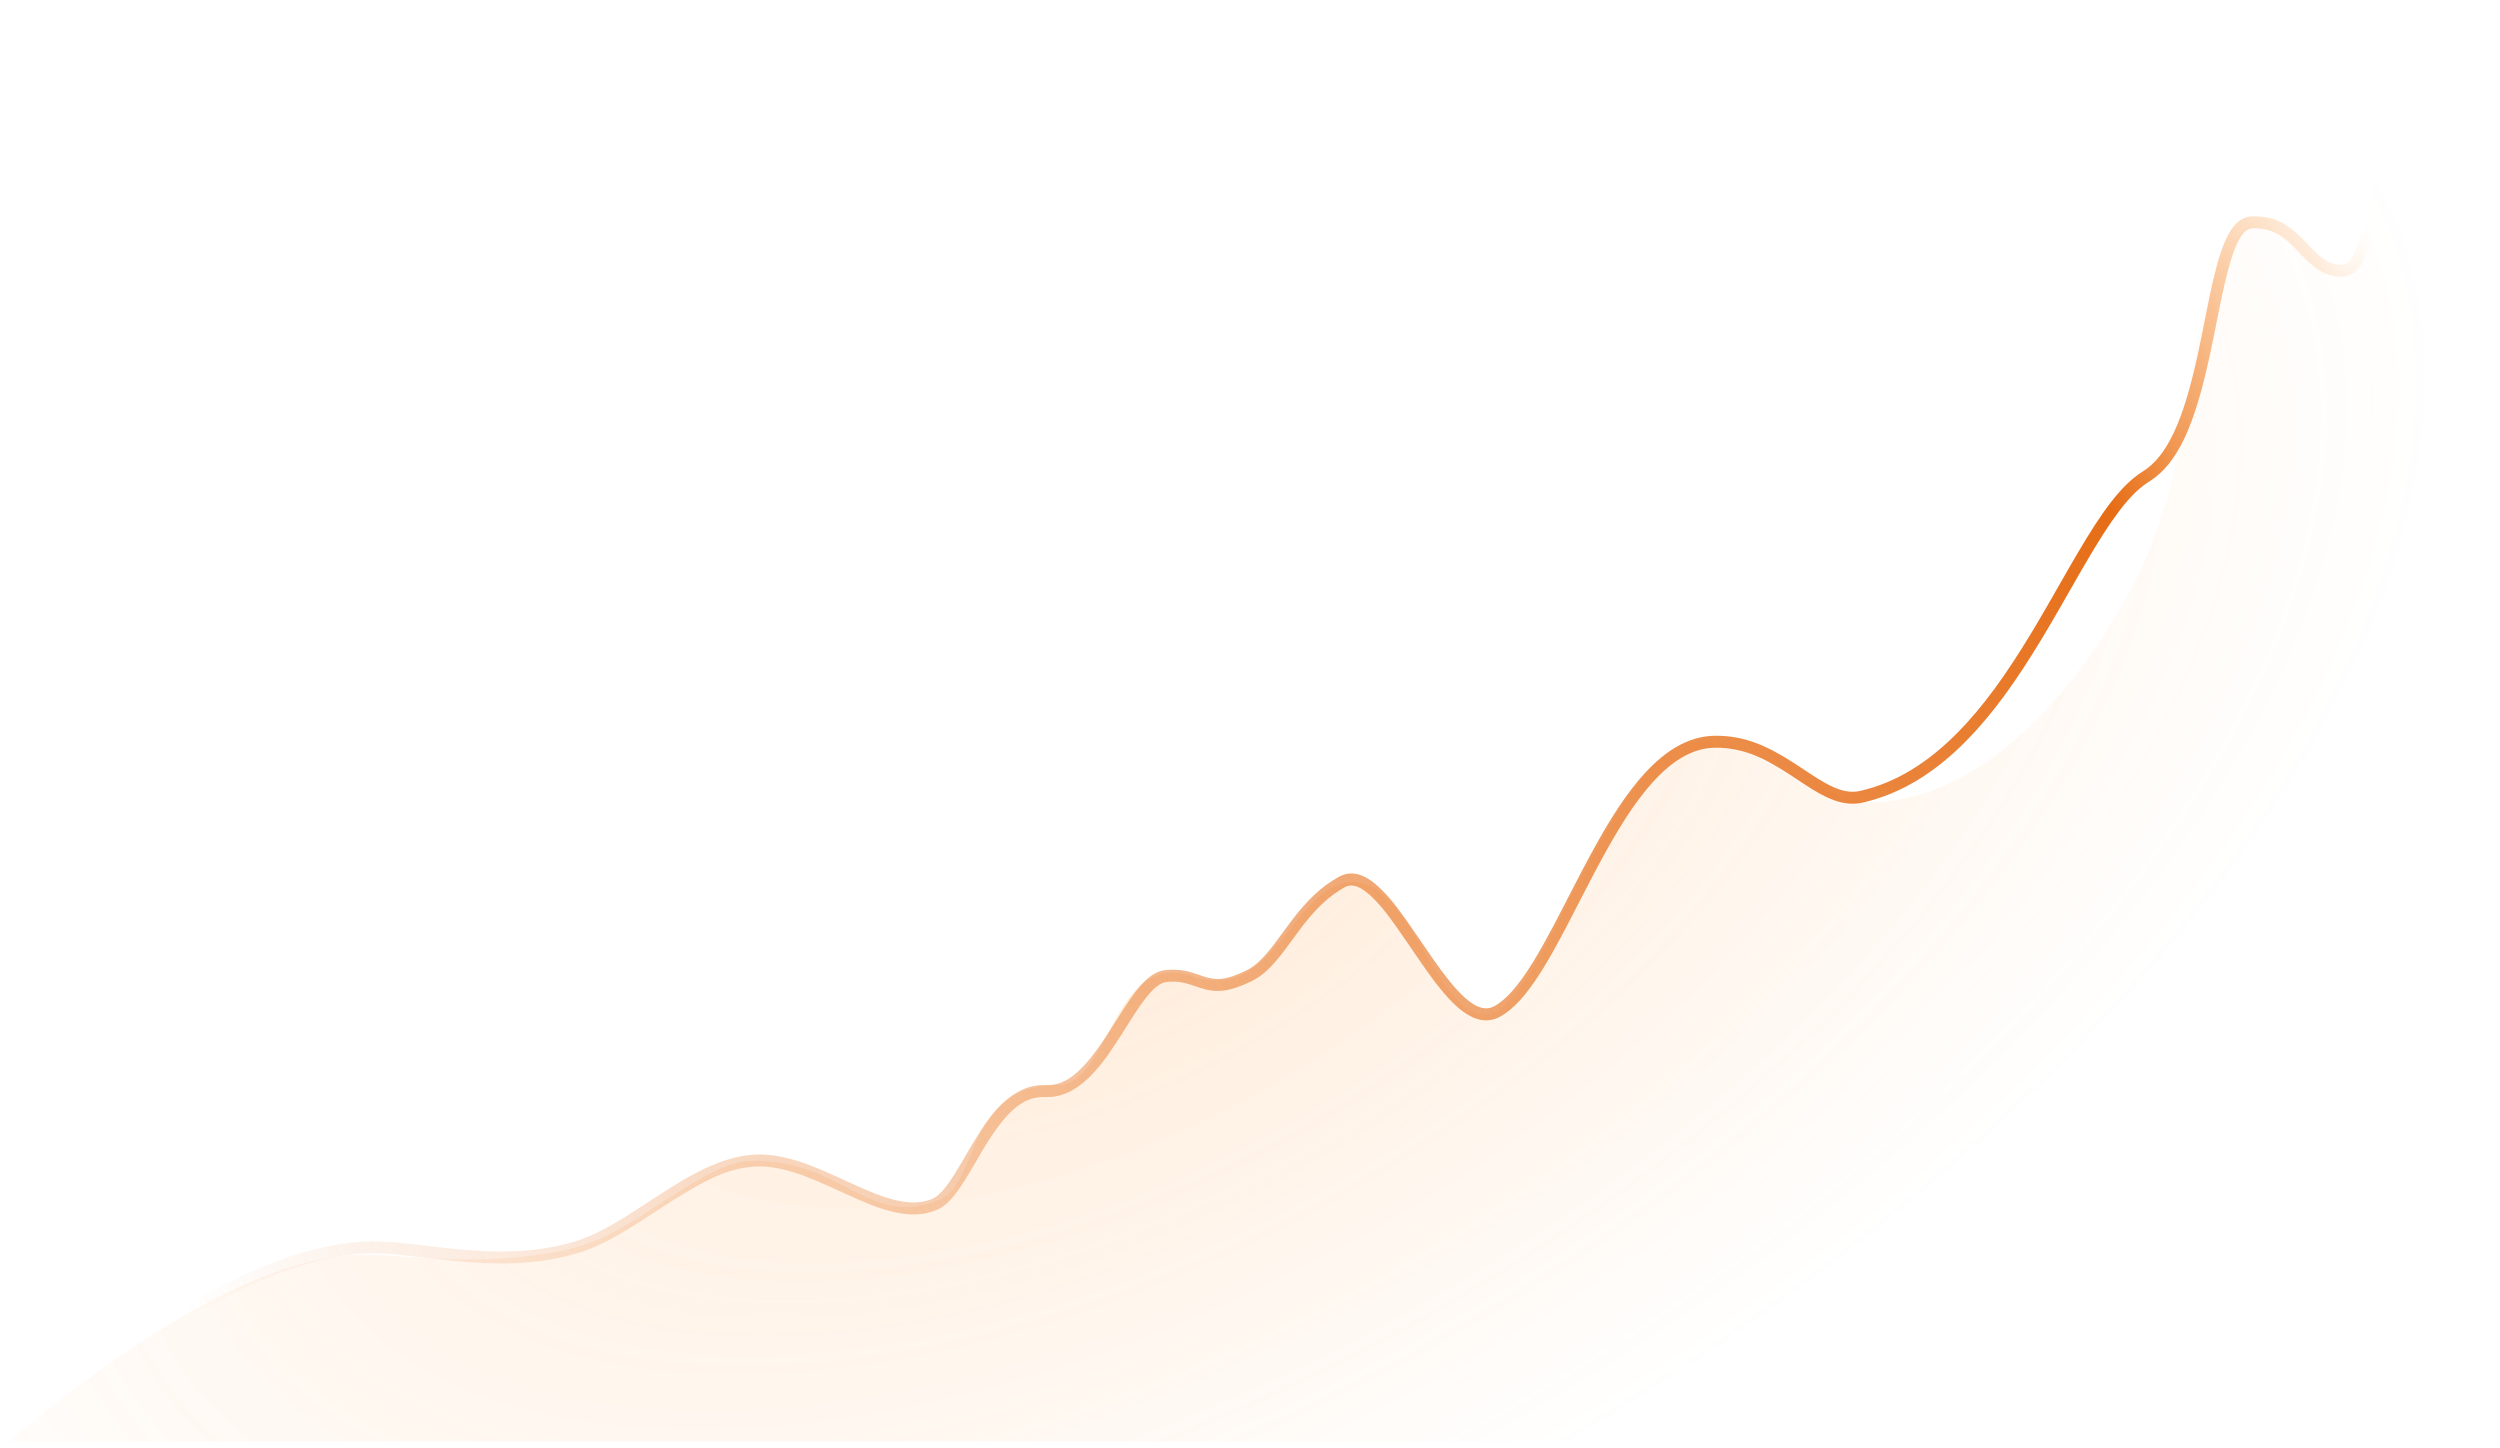 <svg xmlns="http://www.w3.org/2000/svg" width="1046" height="606" viewBox="0 0 1046 606">
    <defs>
        <radialGradient id="2fqv6mfoea" cx="43.977%" cy="58.674%" r="101.741%" fx="43.977%" fy="58.674%" gradientTransform="matrix(.51 -.461 .136 .458 .136 .52)">
            <stop offset=".095%" stop-color="#FF9632" stop-opacity=".2"/>
            <stop offset="100%" stop-color="#FF9632" stop-opacity="0"/>
            <stop offset="100%" stop-color="#FF9632" stop-opacity="0"/>
        </radialGradient>
        <linearGradient id="hnp1gch6sc" x1="100%" x2="0%" y1="33.256%" y2="66.744%">
            <stop offset="0%" stop-color="#FF9632" stop-opacity="0"/>
            <stop offset="14.807%" stop-color="#E66D16"/>
            <stop offset="100%" stop-color="#E66D16" stop-opacity="0"/>
        </linearGradient>
        <filter id="d8umg4o3xb" width="100%" height="100%" x="0%" y="0%" filterUnits="objectBoundingBox">
            <feGaussianBlur in="SourceGraphic"/>
        </filter>
    </defs>
    <g fill="none" fill-rule="evenodd">
        <g>
            <g>
                <path fill="url(#2fqv6mfoea)" d="M3.722 603c62.325-52.018 112.054-78.027 149.186-78.027 18.245 0 52.946 5.924 88.075-3.064 24.865-6.362 52.904-35.692 73.074-36.187 38.33-.94 49.254 28.645 78.943 16.278 16.643-6.933 10.978-48 49.36-48 22.903 0 22.317-57.004 56.92-45.457 34.601 11.547 41.686-39.441 67.118-39.441 25.433 0 36.399 63.293 58.57 54.437 22.17-8.855 49.83-107.802 83.032-113.123 23.4-3.75 52.818 27.142 79.2 25.068 52.62-4.136 91.934-63.578 106.6-93.21C925 179.235 910.651 115.434 942.656 93 957 82.945 968.5 113.258 980 113.258S991.5 62 1003 48.102c40 39.898 29.684-37.93 45.055-44.823 0 45.082-1.685 244.993-5.055 599.732L3.722 603z" style="mix-blend-mode:normal" filter="url(#d8umg4o3xb)" transform="translate(-196 -187) translate(196 187)"/>
                <path fill="url(#hnp1gch6sc)" fill-rule="nonzero" d="M748.944 324.145c-12.026-7.855-20.463-11.326-31.111-11.307-9.891.018-19.205 5.796-28.586 17.043l-.7.849c-7.222 8.847-13.893 19.96-22.928 37.257l-10.186 19.7-.78 1.484c-3.335 6.32-6.089 11.252-8.757 15.608l-.733 1.186c-6.328 10.132-11.996 16.553-17.919 19.597-4.789 2.461-9.842 1.5-15.023-2.26-4.085-2.964-8.271-7.61-13.26-14.364l-1.012-1.384c-1.548-2.132-3.118-4.382-5.36-7.66l-3.6-5.278c-6.981-10.202-10.05-14.299-13.867-18.22l-.176-.18c-5.163-5.265-9.077-6.815-12.355-4.983-6.572 3.675-11.76 8.648-17.585 16.175l-.474.616c-1.414 1.849-6.304 8.554-7.364 9.95-4.965 6.532-8.856 10.333-13.67 12.646-9.39 4.512-14.759 4.878-21.643 2.62l-.569-.19-1.527-.532-1.018-.346c-3.956-1.308-6.597-1.699-10.652-1.317-2.413.228-5.152 2.288-8.414 6.356l-.533.676c-1.254 1.617-2.58 3.51-4.132 5.872l-.873 1.343c-1.325 2.062-4.927 7.778-5.493 8.665l-.782 1.216c-4.76 7.363-8.395 12.173-12.473 16.075-5.522 5.284-11.27 8.071-17.569 7.945l-.43-.014c-9.51-.39-16.647 6.315-25.945 21.72l-.919 1.539c-1.178 1.998-3.85 6.587-4.192 7.168l-.599 1.013c-1.36 2.288-2.476 4.084-3.56 5.704l-.231.345c-3.433 5.078-6.474 8.226-9.857 9.683-5.845 2.516-12.324 2.526-19.967.482l-.548-.15c-5.244-1.459-8.76-2.881-18.764-7.438l-4.426-2.02c-9.263-4.2-14.597-6.265-20.468-7.678-4.898-1.179-9.377-1.583-13.601-1.148l-.717.079c-10.356 1.215-19.136 5.56-36.556 16.837l-8.216 5.346c-1.803 1.163-3.14 2.007-4.73 2.99-8.677 5.362-15.584 8.808-22.395 10.843-10.052 3.003-20.551 4.326-32.034 4.326l-1.108-.004c-7.727-.048-14.9-.612-25.758-1.848l-10.592-1.221c-8.353-.936-11.391-1.142-15.78-1.148h-.213c-36.347 0-86.977 26.797-151.616 80.514-1.062.882-2.638.737-3.52-.325-.883-1.062-.738-2.638.324-3.52 64.812-53.862 115.947-81.121 153.673-81.661l1.139-.008c5.93 0 9.263.315 24.215 2.061l2.916.338c11.209 1.276 18.389 1.822 26.32 1.822 11.026 0 21.05-1.263 30.603-4.117 6.128-1.83 12.487-4.969 20.487-9.87l2.151-1.332c1.749-1.095 3.472-2.204 6.345-4.078l5.703-3.718c7.665-4.972 11.972-7.57 16.982-10.137l.32-.164c7.716-3.927 14.693-6.274 21.545-6.979 4.83-.497 9.867-.043 15.283 1.26l.779.192c5.948 1.497 11.423 3.64 20.551 7.78l6.728 3.064c8.033 3.63 11.269 4.893 15.77 6.145 6.877 1.914 12.405 1.955 17.198-.108 2.204-.949 4.593-3.38 7.409-7.475l.283-.416c1.168-1.728 2.378-3.677 3.928-6.298l4.605-7.866.935-1.564c4.38-7.258 7.908-12.136 11.947-16.05 5.448-5.28 11.323-8.059 17.927-7.92l.45.015c8.825.361 15.922-6.143 25.826-21.353l1.376-2.142c1.167-1.843 4.34-6.873 5.338-8.416 2.166-3.344 3.926-5.862 5.64-8 4.031-5.029 7.743-7.819 11.845-8.205 5.035-.475 8.369.076 13.219 1.723l2.251.78c5.835 1.977 9.873 1.754 18.244-2.268 3.818-1.834 7.146-5.034 11.49-10.688l.364-.477c1.019-1.34 5.915-8.054 7.373-9.962 6.398-8.367 12.14-13.952 19.591-18.117 5.685-3.179 11.615-.916 18.053 5.531l.312.315c4.234 4.319 7.401 8.547 14.892 19.505l3.586 5.256c2.349 3.431 3.939 5.697 5.592 7.95l.398.542c9.664 13.085 16.431 17.996 21.975 15.147 5.022-2.58 10.292-8.623 16.33-18.39l.343-.557c2.505-4.09 5.104-8.73 8.226-14.625l1.61-3.062c2.286-4.392 8.071-15.646 9.277-17.961l1.328-2.538c9.034-17.185 15.794-28.263 23.334-37.304 10.238-12.274 20.789-18.819 32.417-18.84 11.641-.02 20.765 3.65 33.196 11.694l1.595 1.044 4.32 2.86c1.551 1.023 2.758 1.8 3.903 2.505l.285.175c3.289 2.012 5.962 3.353 8.47 4.184 3.107 1.028 5.925 1.245 8.713.607 14.895-3.411 28.333-11.736 41.017-24.662 10.48-10.68 20.019-23.91 30.765-41.735l1.62-2.705c1.52-2.555 3.085-5.23 4.848-8.282l9.33-16.284c.484-.839.942-1.63 1.394-2.41l1.593-2.728c5.711-9.727 10.034-16.424 14.324-21.966 4.38-5.66 8.538-9.795 12.743-12.49l.435-.273c10.562-6.512 17.128-21.693 22.989-48.242l.358-1.64c.476-2.205.943-4.446 1.478-7.085l2.66-13.284.546-2.651c2.196-10.545 3.91-17.079 6.034-22.318 3.058-7.545 6.892-11.652 12.216-11.652 9.075 0 14.527 3.026 21.46 10.128l.912.95c.455.48 1.486 1.57 1.796 1.894l.656.678c4.728 4.836 7.792 6.608 12.52 6.608 4.414 0 7.527-8.933 10.542-28.59l1.605-10.928c1.136-7.61 1.95-12.036 3.001-15.817l.076-.27c1.745-6.156 3.972-9.551 7.776-9.551 4.699 0 7.634 1.937 11.269 6.2l1.586 1.897c2.966 3.5 4.396 4.037 7.877 2.113 3.563-1.97 5.412-7.04 7.569-19.418l1.23-7.295.225-1.29c.295-1.672.572-3.158.86-4.596 1.775-8.863 3.934-15.558 7.225-21.194.696-1.193 2.227-1.595 3.42-.899 1.192.696 1.594 2.227.898 3.42-2.958 5.067-4.964 11.286-6.64 19.655l-.313 1.602c-.173.91-.346 1.861-.526 2.885l-.525 3.055-.84 5.01c-1.103 6.45-1.899 10.11-3.061 13.513-1.652 4.838-3.867 8.139-7.103 9.928-5.855 3.237-9.644 1.905-13.887-2.995l-.461-.545c-.392-.468-1.013-1.216-1.085-1.302-2.904-3.466-4.764-4.744-7.718-4.744-.173 0-.485.218-.976.966-.639.974-1.268 2.493-1.87 4.534l-.12.415c-1.014 3.58-1.814 7.9-2.947 15.5l-1.319 9.029-.4 2.66c-1.385 9.005-2.58 14.895-4.187 19.813l-.115.35c-2.54 7.609-5.967 11.889-11.066 11.889-6.389 0-10.487-2.383-16.084-8.1l-1.027-1.069c-.536-.564-1.425-1.504-1.645-1.736-6.444-6.763-10.842-9.353-18.588-9.353-5.334 0-9.077 9.106-13.754 31.921l-.71 3.514-1.839 9.214c-.648 3.216-1.19 5.827-1.744 8.396l-.376 1.72c-6.086 27.567-12.954 43.55-24.863 51.131l-.37.232c-3.765 2.321-7.655 6.147-11.85 11.567l-.564.736c-4.146 5.456-8.443 12.203-14.19 22.047l-2.421 4.18-7.925 13.844c-2.664 4.634-4.854 8.38-7.028 12.005l-.652 1.085c-10.93 18.129-20.675 31.647-31.478 42.656-13.31 13.562-27.557 22.389-43.47 26.033-3.733.855-7.469.566-11.4-.735-2.767-.916-5.59-2.305-8.916-4.305l-.593-.36c-.99-.605-1.997-1.245-3.194-2.025l-6.375-4.21z" transform="translate(-196 -187) translate(196 187)"/>
            </g>
        </g>
    </g>
</svg>
